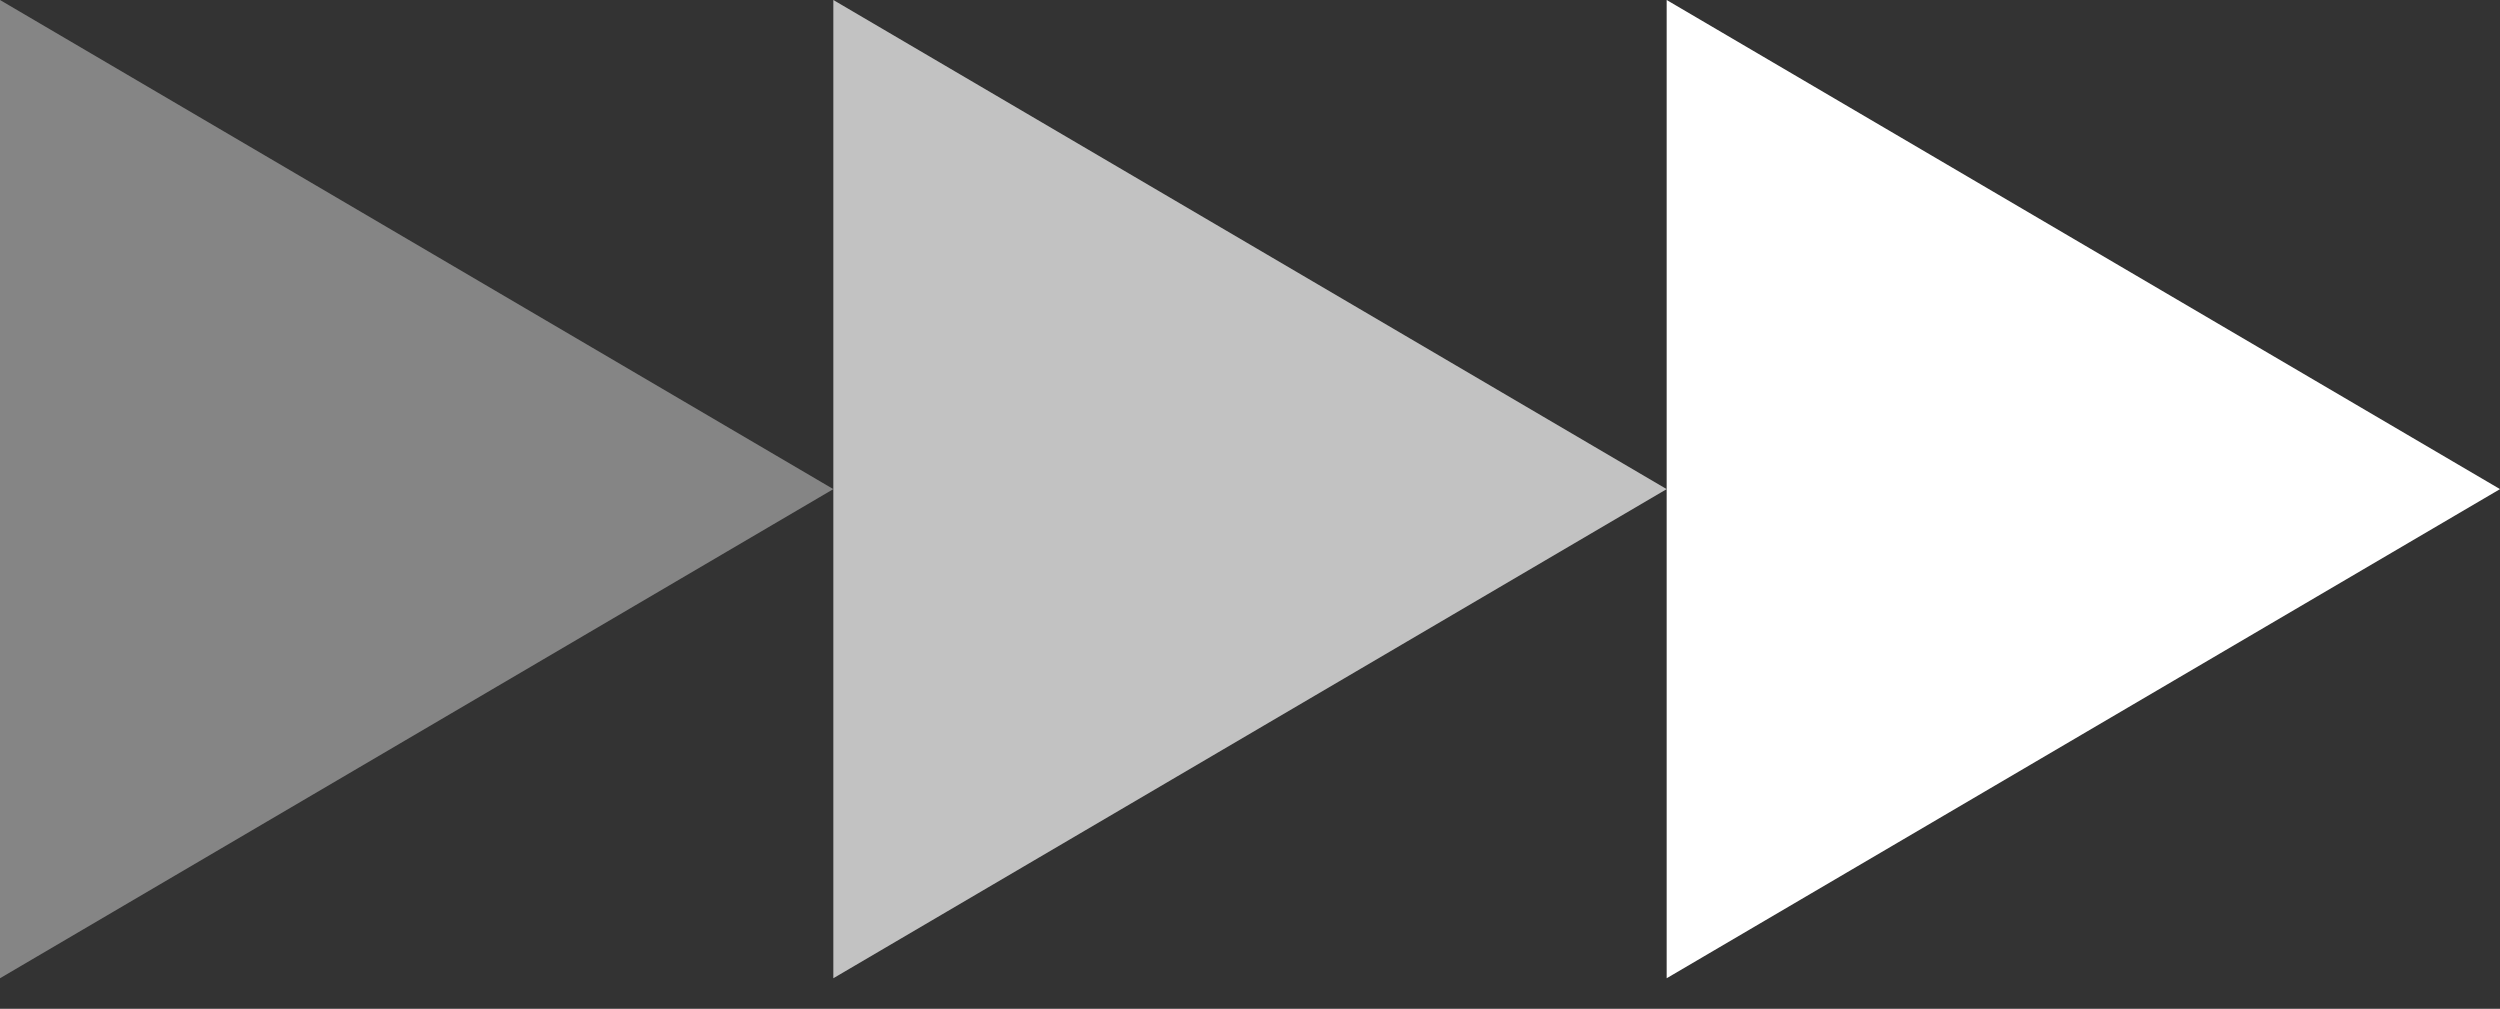 <svg width="57" height="23" viewBox="0 0 57 23" fill="none" xmlns="http://www.w3.org/2000/svg">
<rect x="0" y="0" width="57" height="23" fill="#333333" stroke="none"/>
<path d="M38 9.51211e-05L57 11.152L38 22.304L38 9.51211e-05Z" fill="white"/>
<path d="M19 9.51211e-05L38 11.152L19 22.304L19 9.51211e-05Z" fill="white" fill-opacity="0.7"/>
<path d="M-4.25596e-08 9.51211e-05L19 11.152L1.90735e-06 22.304L-4.25596e-08 9.51211e-05Z" fill="white" fill-opacity="0.4"/>
</svg>
